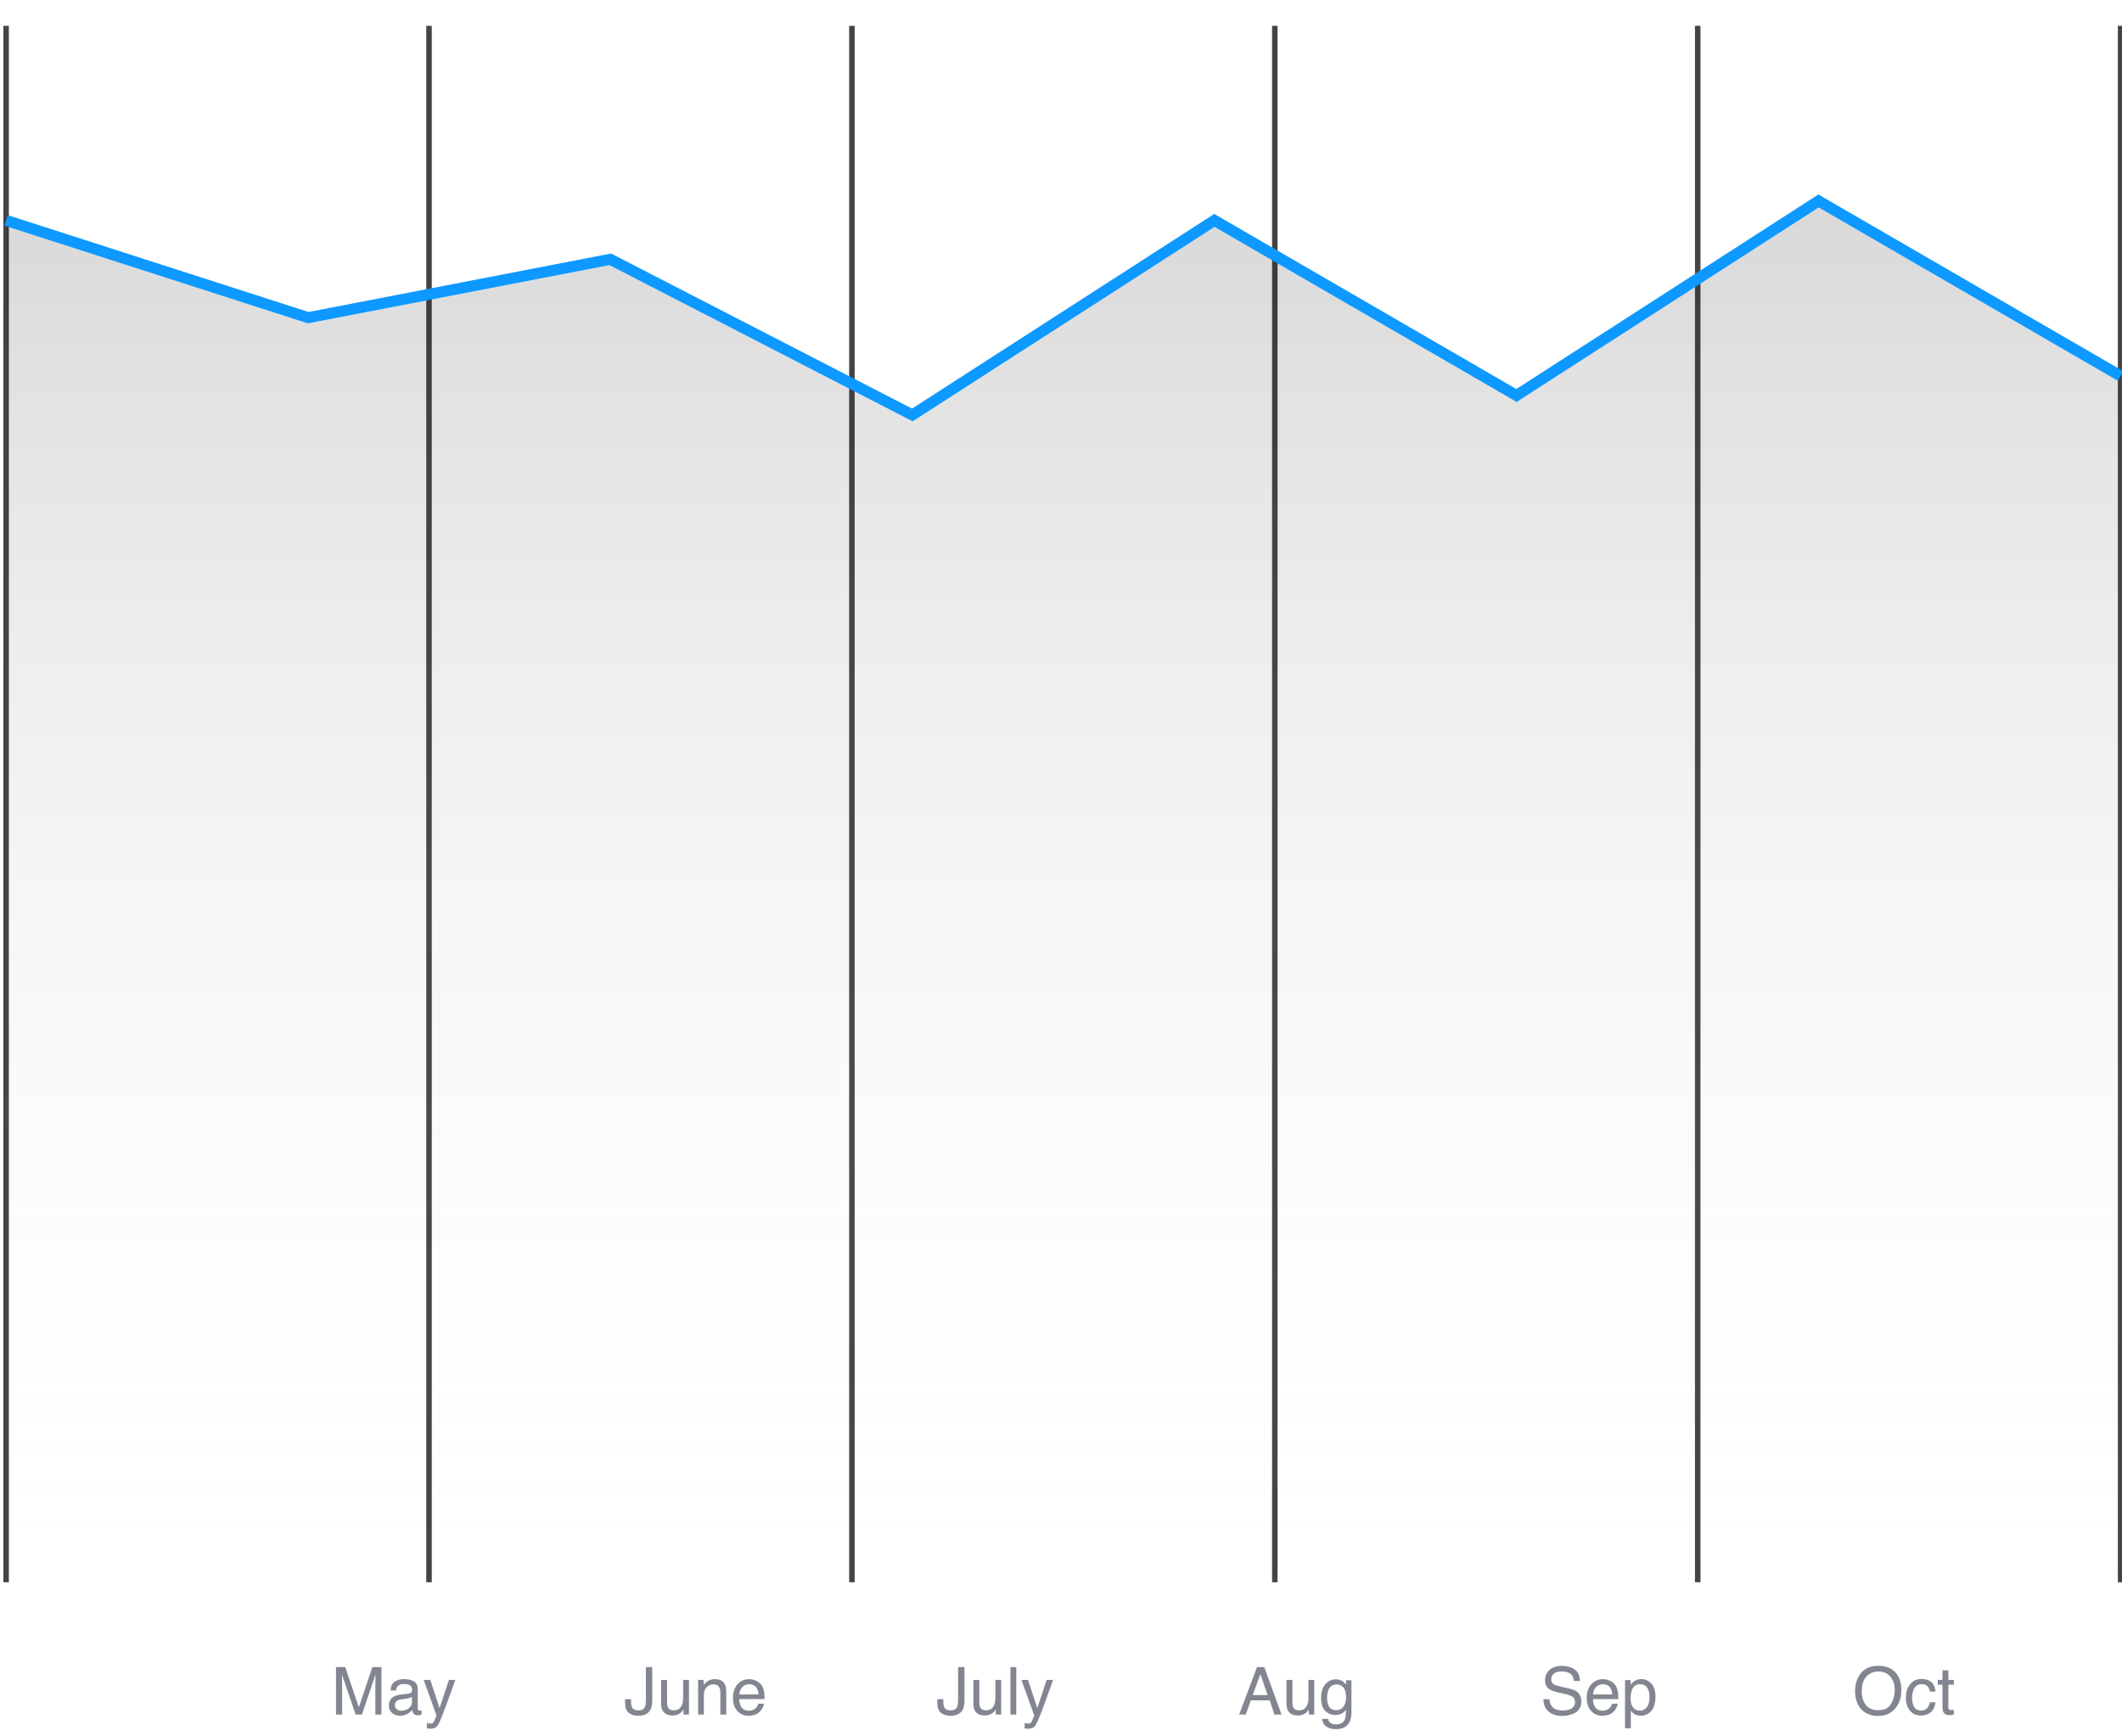 <svg width="385" height="315" viewBox="0 0 385 315" fill="none" xmlns="http://www.w3.org/2000/svg">
<path d="M60.962 302.428H62.632L65.105 309.705L67.56 302.428H69.212V311.036H68.105V305.955C68.105 305.78 68.109 305.489 68.116 305.082C68.124 304.676 68.128 304.241 68.128 303.776L65.673 311.036H64.519L62.046 303.776V304.039C62.046 304.25 62.05 304.573 62.058 305.006C62.069 305.436 62.075 305.752 62.075 305.955V311.036H60.962V302.428ZM71.655 309.366C71.655 309.67 71.767 309.911 71.989 310.086C72.212 310.262 72.476 310.35 72.78 310.35C73.151 310.35 73.511 310.264 73.859 310.092C74.445 309.807 74.737 309.34 74.737 308.692V307.842C74.609 307.924 74.442 307.993 74.239 308.047C74.036 308.102 73.837 308.141 73.642 308.164L73.003 308.246C72.62 308.297 72.333 308.377 72.142 308.487C71.817 308.67 71.655 308.963 71.655 309.366ZM74.21 307.233C74.452 307.202 74.614 307.1 74.696 306.928C74.743 306.834 74.767 306.7 74.767 306.524C74.767 306.164 74.638 305.905 74.38 305.745C74.126 305.58 73.761 305.498 73.284 305.498C72.734 305.498 72.343 305.647 72.112 305.944C71.984 306.108 71.9 306.352 71.861 306.676H70.876C70.896 305.903 71.146 305.366 71.626 305.065C72.111 304.76 72.671 304.608 73.308 304.608C74.046 304.608 74.646 304.748 75.107 305.03C75.564 305.311 75.792 305.748 75.792 306.342V309.957C75.792 310.067 75.814 310.155 75.857 310.221C75.903 310.287 75.999 310.321 76.144 310.321C76.191 310.321 76.243 310.319 76.302 310.315C76.361 310.307 76.423 310.297 76.489 310.286V311.065C76.325 311.112 76.2 311.141 76.114 311.153C76.028 311.164 75.911 311.17 75.763 311.17C75.4 311.17 75.136 311.041 74.972 310.784C74.886 310.647 74.825 310.453 74.79 310.203C74.575 310.485 74.267 310.729 73.864 310.936C73.462 311.143 73.019 311.246 72.534 311.246C71.952 311.246 71.476 311.071 71.105 310.719C70.737 310.364 70.554 309.92 70.554 309.389C70.554 308.807 70.736 308.356 71.099 308.036C71.462 307.715 71.939 307.518 72.528 307.444L74.21 307.233ZM81.446 304.76H82.612C82.464 305.162 82.134 306.08 81.622 307.514C81.239 308.592 80.919 309.471 80.661 310.151C80.052 311.752 79.622 312.729 79.372 313.08C79.122 313.432 78.692 313.608 78.083 313.608C77.935 313.608 77.82 313.602 77.737 313.59C77.659 313.578 77.562 313.557 77.445 313.526V312.565C77.628 312.616 77.761 312.647 77.843 312.659C77.925 312.67 77.997 312.676 78.06 312.676C78.255 312.676 78.398 312.643 78.487 312.577C78.581 312.514 78.659 312.436 78.722 312.342C78.741 312.311 78.812 312.151 78.933 311.862C79.054 311.573 79.142 311.358 79.196 311.217L76.876 304.76H78.071L79.753 309.87L81.446 304.76Z" fill="#828690"/>
<path d="M118.34 308.469C118.34 309.196 118.233 309.76 118.018 310.162C117.619 310.897 116.862 311.264 115.744 311.264C115.1 311.264 114.549 311.09 114.092 310.743C113.635 310.391 113.406 309.768 113.406 308.873V308.258H114.502V308.873C114.502 309.342 114.606 309.696 114.813 309.934C115.024 310.168 115.35 310.286 115.791 310.286C116.412 310.286 116.819 310.073 117.01 309.647C117.127 309.385 117.186 308.891 117.186 308.164V302.428H118.34V308.469ZM121.03 304.76V308.926C121.03 309.246 121.08 309.508 121.182 309.711C121.369 310.086 121.719 310.274 122.231 310.274C122.965 310.274 123.465 309.946 123.731 309.289C123.875 308.938 123.948 308.455 123.948 307.842V304.76H125.002V311.036H124.006L124.018 310.11C123.881 310.348 123.711 310.549 123.508 310.713C123.106 311.041 122.617 311.205 122.043 311.205C121.149 311.205 120.539 310.907 120.215 310.309C120.039 309.989 119.951 309.561 119.951 309.026V304.76H121.03ZM126.655 304.76H127.656V305.651C127.953 305.284 128.268 305.02 128.6 304.86C128.932 304.7 129.301 304.62 129.707 304.62C130.598 304.62 131.199 304.93 131.512 305.551C131.684 305.891 131.77 306.377 131.77 307.01V311.036H130.698V307.08C130.698 306.698 130.641 306.389 130.528 306.155C130.34 305.764 130 305.569 129.508 305.569C129.258 305.569 129.053 305.594 128.893 305.645C128.604 305.731 128.35 305.903 128.131 306.161C127.955 306.368 127.84 306.582 127.785 306.805C127.735 307.024 127.709 307.338 127.709 307.748V311.036H126.655V304.76ZM135.948 304.62C136.393 304.62 136.824 304.725 137.242 304.936C137.66 305.143 137.979 305.412 138.198 305.745C138.408 306.061 138.549 306.43 138.619 306.852C138.682 307.141 138.713 307.602 138.713 308.235H134.114C134.133 308.871 134.283 309.383 134.565 309.77C134.846 310.153 135.281 310.344 135.871 310.344C136.422 310.344 136.862 310.162 137.19 309.799C137.377 309.588 137.51 309.344 137.588 309.067H138.625C138.598 309.297 138.506 309.555 138.35 309.84C138.198 310.121 138.026 310.352 137.834 310.532C137.514 310.844 137.117 311.055 136.645 311.164C136.391 311.227 136.104 311.258 135.783 311.258C135.002 311.258 134.34 310.975 133.797 310.409C133.254 309.838 132.983 309.041 132.983 308.018C132.983 307.01 133.256 306.192 133.803 305.563C134.35 304.934 135.065 304.62 135.948 304.62ZM137.629 307.397C137.586 306.94 137.487 306.575 137.33 306.301C137.041 305.793 136.559 305.539 135.883 305.539C135.399 305.539 134.992 305.715 134.664 306.067C134.336 306.414 134.162 306.858 134.143 307.397H137.629Z" fill="#828690"/>
<path d="M174.99 308.469C174.99 309.196 174.882 309.76 174.667 310.162C174.269 310.897 173.511 311.264 172.394 311.264C171.75 311.264 171.199 311.09 170.742 310.743C170.285 310.391 170.056 309.768 170.056 308.873V308.258H171.152V308.873C171.152 309.342 171.255 309.696 171.462 309.934C171.673 310.168 172 310.286 172.441 310.286C173.062 310.286 173.468 310.073 173.66 309.647C173.777 309.385 173.835 308.891 173.835 308.164V302.428H174.99V308.469ZM177.679 304.76V308.926C177.679 309.246 177.73 309.508 177.832 309.711C178.019 310.086 178.369 310.274 178.88 310.274C179.615 310.274 180.115 309.946 180.38 309.289C180.525 308.938 180.597 308.455 180.597 307.842V304.76H181.652V311.036H180.656L180.667 310.11C180.531 310.348 180.361 310.549 180.158 310.713C179.755 311.041 179.267 311.205 178.693 311.205C177.798 311.205 177.189 310.907 176.865 310.309C176.689 309.989 176.601 309.561 176.601 309.026V304.76H177.679ZM183.333 302.428H184.388V311.036H183.333V302.428ZM189.896 304.76H191.062C190.914 305.162 190.583 306.08 190.072 307.514C189.689 308.592 189.369 309.471 189.111 310.151C188.501 311.752 188.072 312.729 187.822 313.08C187.572 313.432 187.142 313.608 186.533 313.608C186.384 313.608 186.269 313.602 186.187 313.59C186.109 313.578 186.011 313.557 185.894 313.526V312.565C186.078 312.616 186.21 312.647 186.292 312.659C186.375 312.67 186.447 312.676 186.509 312.676C186.705 312.676 186.847 312.643 186.937 312.577C187.031 312.514 187.109 312.436 187.171 312.342C187.191 312.311 187.261 312.151 187.382 311.862C187.503 311.573 187.591 311.358 187.646 311.217L185.326 304.76H186.521L188.203 309.87L189.896 304.76Z" fill="#828690"/>
<path d="M229.983 307.508L228.676 303.705L227.288 307.508H229.983ZM228.067 302.428H229.385L232.508 311.036H231.231L230.358 308.457H226.954L226.022 311.036H224.827L228.067 302.428ZM234.483 304.76V308.926C234.483 309.246 234.534 309.508 234.635 309.711C234.823 310.086 235.172 310.274 235.684 310.274C236.419 310.274 236.919 309.946 237.184 309.289C237.329 308.938 237.401 308.455 237.401 307.842V304.76H238.456V311.036H237.46L237.471 310.11C237.335 310.348 237.165 310.549 236.962 310.713C236.559 311.041 236.071 311.205 235.497 311.205C234.602 311.205 233.993 310.907 233.669 310.309C233.493 309.989 233.405 309.561 233.405 309.026V304.76H234.483ZM242.323 304.649C242.815 304.649 243.245 304.77 243.612 305.012C243.811 305.149 244.014 305.348 244.221 305.61V304.819H245.194V310.526C245.194 311.323 245.077 311.952 244.842 312.412C244.405 313.264 243.579 313.69 242.364 313.69C241.688 313.69 241.12 313.537 240.659 313.233C240.198 312.932 239.94 312.459 239.885 311.815H240.958C241.008 312.096 241.11 312.313 241.262 312.465C241.501 312.7 241.876 312.817 242.387 312.817C243.196 312.817 243.725 312.532 243.975 311.961C244.124 311.625 244.192 311.026 244.18 310.162C243.969 310.483 243.715 310.721 243.419 310.877C243.122 311.034 242.729 311.112 242.241 311.112C241.561 311.112 240.965 310.871 240.454 310.391C239.946 309.907 239.692 309.108 239.692 307.995C239.692 306.944 239.948 306.123 240.46 305.534C240.975 304.944 241.596 304.649 242.323 304.649ZM244.221 307.871C244.221 307.094 244.061 306.518 243.741 306.143C243.421 305.768 243.012 305.58 242.516 305.58C241.774 305.58 241.266 305.928 240.993 306.623C240.848 306.995 240.776 307.481 240.776 308.082C240.776 308.789 240.919 309.328 241.204 309.7C241.493 310.067 241.88 310.25 242.364 310.25C243.122 310.25 243.655 309.909 243.964 309.225C244.135 308.838 244.221 308.387 244.221 307.871Z" fill="#828690"/>
<path d="M281.133 308.258C281.16 308.746 281.275 309.143 281.478 309.448C281.865 310.018 282.547 310.303 283.523 310.303C283.961 310.303 284.359 310.241 284.719 310.116C285.414 309.873 285.761 309.44 285.761 308.815C285.761 308.346 285.615 308.012 285.322 307.813C285.025 307.618 284.56 307.448 283.927 307.303L282.761 307.039C282 306.868 281.461 306.678 281.144 306.471C280.597 306.112 280.324 305.575 280.324 304.86C280.324 304.086 280.592 303.452 281.127 302.955C281.662 302.459 282.42 302.211 283.4 302.211C284.302 302.211 285.068 302.43 285.697 302.868C286.33 303.301 286.646 303.996 286.646 304.953H285.551C285.492 304.493 285.367 304.139 285.176 303.893C284.82 303.444 284.217 303.219 283.365 303.219C282.677 303.219 282.183 303.364 281.883 303.653C281.582 303.942 281.431 304.278 281.431 304.661C281.431 305.082 281.607 305.391 281.959 305.586C282.189 305.711 282.711 305.868 283.523 306.055L284.73 306.33C285.312 306.463 285.761 306.645 286.078 306.875C286.625 307.278 286.898 307.862 286.898 308.627C286.898 309.58 286.551 310.262 285.855 310.672C285.164 311.082 284.359 311.287 283.441 311.287C282.371 311.287 281.533 311.014 280.927 310.467C280.322 309.924 280.025 309.188 280.037 308.258H281.133ZM290.847 304.62C291.293 304.62 291.724 304.725 292.142 304.936C292.56 305.143 292.879 305.412 293.097 305.745C293.308 306.061 293.449 306.43 293.519 306.852C293.582 307.141 293.613 307.602 293.613 308.235H289.013C289.033 308.871 289.183 309.383 289.465 309.77C289.746 310.153 290.181 310.344 290.771 310.344C291.322 310.344 291.761 310.162 292.09 309.799C292.277 309.588 292.41 309.344 292.488 309.067H293.525C293.498 309.297 293.406 309.555 293.25 309.84C293.097 310.121 292.926 310.352 292.734 310.532C292.414 310.844 292.017 311.055 291.545 311.164C291.291 311.227 291.004 311.258 290.683 311.258C289.902 311.258 289.24 310.975 288.697 310.409C288.154 309.838 287.883 309.041 287.883 308.018C287.883 307.01 288.156 306.192 288.703 305.563C289.25 304.934 289.965 304.62 290.847 304.62ZM292.529 307.397C292.486 306.94 292.386 306.575 292.23 306.301C291.941 305.793 291.459 305.539 290.783 305.539C290.299 305.539 289.892 305.715 289.564 306.067C289.236 306.414 289.062 306.858 289.043 307.397H292.529ZM297.562 310.327C298.054 310.327 298.463 310.121 298.787 309.711C299.115 309.297 299.279 308.68 299.279 307.86C299.279 307.36 299.207 306.93 299.062 306.571C298.789 305.879 298.289 305.534 297.562 305.534C296.832 305.534 296.332 305.899 296.062 306.629C295.918 307.02 295.845 307.516 295.845 308.118C295.845 308.602 295.918 309.014 296.062 309.354C296.336 310.002 296.836 310.327 297.562 310.327ZM294.832 304.789H295.857V305.621C296.068 305.336 296.299 305.116 296.549 304.959C296.904 304.725 297.322 304.608 297.802 304.608C298.513 304.608 299.117 304.881 299.613 305.428C300.109 305.971 300.357 306.748 300.357 307.76C300.357 309.127 300 310.104 299.285 310.69C298.832 311.061 298.304 311.246 297.703 311.246C297.23 311.246 296.834 311.143 296.513 310.936C296.326 310.819 296.117 310.618 295.886 310.332V313.537H294.832V304.789Z" fill="#828690"/>
<path d="M340.733 302.194C342.253 302.194 343.378 302.682 344.108 303.659C344.679 304.42 344.964 305.395 344.964 306.582C344.964 307.868 344.638 308.936 343.985 309.787C343.22 310.787 342.128 311.287 340.71 311.287C339.386 311.287 338.345 310.85 337.587 309.975C336.911 309.131 336.573 308.065 336.573 306.776C336.573 305.612 336.862 304.616 337.44 303.787C338.182 302.725 339.28 302.194 340.733 302.194ZM340.85 310.245C341.878 310.245 342.62 309.877 343.077 309.143C343.538 308.405 343.768 307.557 343.768 306.6C343.768 305.588 343.503 304.774 342.972 304.157C342.444 303.539 341.722 303.231 340.804 303.231C339.913 303.231 339.186 303.537 338.624 304.151C338.061 304.76 337.78 305.661 337.78 306.852C337.78 307.805 338.02 308.61 338.501 309.266C338.985 309.918 339.768 310.245 340.85 310.245ZM348.638 304.578C349.345 304.578 349.919 304.75 350.36 305.094C350.806 305.438 351.073 306.03 351.163 306.87H350.138C350.075 306.483 349.932 306.162 349.71 305.909C349.487 305.651 349.13 305.522 348.638 305.522C347.966 305.522 347.485 305.85 347.196 306.506C347.009 306.932 346.915 307.457 346.915 308.082C346.915 308.711 347.048 309.241 347.313 309.67C347.579 310.1 347.997 310.315 348.567 310.315C349.005 310.315 349.35 310.182 349.604 309.916C349.862 309.647 350.04 309.28 350.138 308.815H351.163C351.046 309.647 350.753 310.256 350.284 310.643C349.815 311.026 349.216 311.217 348.485 311.217C347.665 311.217 347.011 310.918 346.522 310.321C346.034 309.719 345.79 308.969 345.79 308.071C345.79 306.969 346.057 306.112 346.593 305.498C347.128 304.885 347.809 304.578 348.638 304.578ZM352.429 303.008H353.495V304.76H354.497V305.621H353.495V309.717C353.495 309.936 353.569 310.082 353.718 310.157C353.8 310.2 353.936 310.221 354.128 310.221C354.179 310.221 354.233 310.221 354.292 310.221C354.35 310.217 354.419 310.211 354.497 310.203V311.036C354.376 311.071 354.249 311.096 354.116 311.112C353.987 311.127 353.847 311.135 353.694 311.135C353.202 311.135 352.868 311.01 352.692 310.76C352.516 310.506 352.429 310.178 352.429 309.776V305.621H351.579V304.76H352.429V303.008Z" fill="#828690"/>
<path d="M1.109 4.688V287.035" stroke="#444444"/>
<path d="M77.838 4.688V287.035" stroke="#444444"/>
<path d="M154.566 4.688V287.035" stroke="#444444"/>
<path d="M231.294 4.688V287.035" stroke="#444444"/>
<path d="M308.022 4.688V287.035" stroke="#444444"/>
<path d="M384.75 4.688V287.035" stroke="#444444"/>
<mask id="mask0_1_513" style="mask-type:luminance" maskUnits="userSpaceOnUse" x="-2" y="3" width="390" height="286">
<path d="M387.75 3.688H-1.891V288.035H387.75V3.688Z" fill="white"/>
</mask>
<g mask="url(#mask0_1_513)">
<path d="M1.109 287.036V39.981L55.915 57.628L110.721 47.04L165.527 75.275L220.333 39.981L275.138 71.745L329.944 36.452L384.75 68.216V287.036" fill="url(#paint0_linear_1_513)"/>
</g>
<mask id="mask1_1_513" style="mask-type:luminance" maskUnits="userSpaceOnUse" x="-2" y="3" width="390" height="286">
<path d="M387.75 3.688H-1.891V288.035H387.75V3.688Z" fill="white"/>
</mask>
<g mask="url(#mask1_1_513)">
<path d="M1.109 39.981L55.915 57.628L110.721 47.04L165.527 75.275L220.333 39.981L275.138 71.745L329.944 36.452L384.75 68.216" stroke="#0D99FF" stroke-width="2"/>
</g>
<defs>
<linearGradient id="paint0_linear_1_513" x1="1.109" y1="36.452" x2="1.109" y2="287.036" gradientUnits="userSpaceOnUse">
<stop offset="0.006" stop-opacity="0.15"/>
<stop offset="1" stop-color="white" stop-opacity="0"/>
</linearGradient>
</defs>
</svg>
